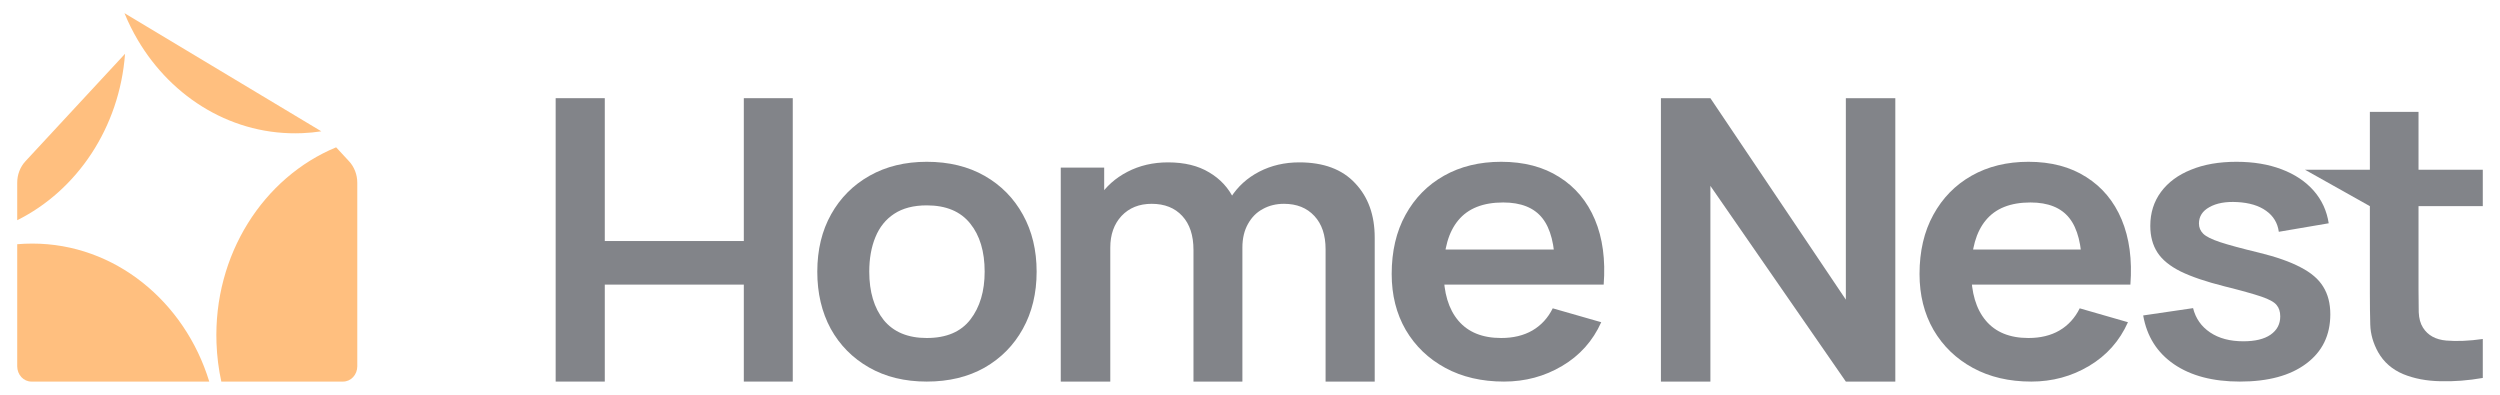 <svg width="95" height="15" viewBox="0 0 95 15" fill="none" xmlns="http://www.w3.org/2000/svg">
<g id="homenest-logo" opacity="0.5">
<path fill-rule="evenodd" clip-rule="evenodd" d="M7.952 14.5C7.02 11.454 4.361 9.256 1.228 9.256C1.035 9.256 0.843 9.264 0.654 9.28V13.919C0.654 14.073 0.711 14.221 0.812 14.33C0.913 14.439 1.049 14.5 1.192 14.5H7.952Z" fill="#FF8000"/>
<path fill-rule="evenodd" clip-rule="evenodd" d="M0.654 8.368C2.921 7.24 4.542 4.857 4.752 2.044L0.969 6.125C0.869 6.232 0.789 6.361 0.735 6.502C0.681 6.643 0.653 6.794 0.654 6.947V8.368Z" fill="#FF8000"/>
<path fill-rule="evenodd" clip-rule="evenodd" d="M4.73 0.5C4.875 0.856 5.045 1.197 5.236 1.521C6.544 3.74 8.879 5.17 11.489 5.06C11.733 5.05 11.973 5.027 12.21 4.99" fill="#FF8000"/>
<path fill-rule="evenodd" clip-rule="evenodd" d="M12.773 5.598C10.015 6.736 8.105 9.676 8.227 13.038C8.245 13.54 8.307 14.029 8.41 14.5H13.038C13.181 14.5 13.318 14.439 13.419 14.33C13.52 14.221 13.577 14.073 13.577 13.919V6.947C13.577 6.794 13.55 6.643 13.495 6.502C13.441 6.361 13.362 6.232 13.261 6.125L12.773 5.598Z" fill="#FF8000"/>
<path d="M21.115 14.5V3.731H22.982V9.159H28.265V3.731H30.125L30.125 14.5H28.265V10.815H22.982V14.5H21.115Z" fill="#060A14"/>
<path d="M35.217 14.5C34.38 14.5 33.65 14.322 33.025 13.965C32.4 13.609 31.914 13.118 31.568 12.493C31.227 11.863 31.057 11.14 31.057 10.324C31.057 9.494 31.233 8.766 31.584 8.141C31.935 7.516 32.423 7.027 33.048 6.676C33.673 6.324 34.396 6.148 35.217 6.148C36.059 6.148 36.792 6.327 37.417 6.683C38.042 7.04 38.527 7.533 38.873 8.163C39.219 8.788 39.392 9.509 39.392 10.324C39.392 11.145 39.217 11.87 38.866 12.5C38.52 13.125 38.034 13.616 37.409 13.973C36.784 14.324 36.054 14.5 35.217 14.5ZM35.217 12.844C35.961 12.844 36.513 12.61 36.875 12.141C37.236 11.672 37.417 11.066 37.417 10.324C37.417 9.557 37.234 8.947 36.867 8.493C36.5 8.034 35.95 7.804 35.217 7.804C34.716 7.804 34.303 7.911 33.977 8.126C33.657 8.336 33.42 8.632 33.265 9.013C33.11 9.389 33.032 9.826 33.032 10.324C33.032 11.091 33.216 11.704 33.582 12.163C33.954 12.617 34.499 12.844 35.217 12.844Z" fill="#060A14"/>
<path d="M50.372 14.5L50.372 9.474C50.372 8.932 50.23 8.51 49.946 8.207C49.662 7.899 49.277 7.745 48.791 7.745C48.492 7.745 48.223 7.811 47.986 7.943C47.748 8.07 47.56 8.261 47.42 8.515C47.281 8.764 47.211 9.062 47.211 9.408L46.382 8.947C46.377 8.4 46.506 7.919 46.77 7.504C47.038 7.084 47.4 6.756 47.854 6.522C48.309 6.288 48.815 6.17 49.373 6.17C50.297 6.17 51.005 6.434 51.495 6.962C51.991 7.484 52.239 8.173 52.239 9.027L52.239 14.5H50.372ZM40.309 14.5L40.309 6.368H41.959V8.822H42.191L42.191 14.5H40.309ZM45.352 14.5L45.352 9.496C45.352 8.944 45.21 8.515 44.926 8.207C44.642 7.899 44.255 7.745 43.764 7.745C43.289 7.745 42.907 7.899 42.617 8.207C42.333 8.515 42.191 8.915 42.191 9.408L41.355 8.881C41.355 8.368 41.489 7.907 41.758 7.496C42.026 7.086 42.388 6.764 42.842 6.529C43.302 6.29 43.816 6.17 44.384 6.17C45.009 6.17 45.53 6.297 45.949 6.551C46.372 6.8 46.687 7.142 46.894 7.577C47.105 8.007 47.211 8.493 47.211 9.035L47.211 14.5H45.352Z" fill="#060A14"/>
<path d="M57.152 14.5C56.305 14.5 55.561 14.327 54.921 13.98C54.281 13.633 53.78 13.152 53.418 12.537C53.062 11.921 52.884 11.213 52.884 10.412C52.884 9.548 53.059 8.798 53.41 8.163C53.762 7.523 54.25 7.027 54.874 6.676C55.499 6.324 56.222 6.148 57.044 6.148C57.911 6.148 58.647 6.341 59.251 6.727C59.861 7.108 60.313 7.648 60.607 8.346C60.901 9.045 61.012 9.868 60.94 10.815H59.089V10.17C59.084 9.311 58.923 8.683 58.608 8.288C58.293 7.892 57.798 7.694 57.121 7.694C56.357 7.694 55.789 7.919 55.417 8.368C55.045 8.813 54.859 9.465 54.859 10.324C54.859 11.125 55.045 11.745 55.417 12.185C55.789 12.624 56.331 12.844 57.044 12.844C57.503 12.844 57.898 12.749 58.229 12.559C58.565 12.363 58.823 12.082 59.004 11.716L60.847 12.244C60.527 12.957 60.031 13.511 59.36 13.907C58.694 14.302 57.958 14.5 57.152 14.5ZM54.27 10.815V9.482H60.026V10.815H54.27Z" fill="#060A14"/>
<path d="M63.115 14.5V3.731H64.995L70.142 11.386V3.731H72.022V14.5H70.142L64.995 7.064V14.5H63.115Z" fill="#060A14"/>
<path d="M77.188 14.5C76.345 14.5 75.606 14.327 74.969 13.98C74.332 13.633 73.834 13.152 73.474 12.537C73.12 11.921 72.942 11.213 72.942 10.412C72.942 9.548 73.117 8.798 73.466 8.163C73.816 7.523 74.301 7.027 74.922 6.676C75.544 6.324 76.263 6.148 77.08 6.148C77.943 6.148 78.674 6.341 79.275 6.727C79.882 7.108 80.331 7.648 80.624 8.346C80.916 9.045 81.027 9.868 80.955 10.815H79.114V10.17C79.109 9.311 78.949 8.683 78.636 8.288C78.323 7.892 77.83 7.694 77.157 7.694C76.397 7.694 75.832 7.919 75.462 8.368C75.092 8.813 74.907 9.465 74.907 10.324C74.907 11.125 75.092 11.745 75.462 12.185C75.832 12.624 76.371 12.844 77.08 12.844C77.537 12.844 77.93 12.749 78.258 12.559C78.592 12.363 78.849 12.082 79.029 11.716L80.862 12.244C80.544 12.957 80.051 13.511 79.383 13.907C78.721 14.302 77.989 14.5 77.188 14.5ZM74.322 10.815V9.482H80.046V10.815H74.322Z" fill="#060A14"/>
<path d="M85.116 14.5C84.089 14.5 83.254 14.28 82.612 13.841C81.97 13.401 81.58 12.783 81.441 11.987L83.337 11.709C83.434 12.1 83.65 12.407 83.984 12.632C84.317 12.857 84.739 12.969 85.247 12.969C85.694 12.969 86.038 12.886 86.279 12.72C86.526 12.549 86.649 12.317 86.649 12.024C86.649 11.843 86.603 11.699 86.511 11.592C86.423 11.479 86.228 11.372 85.925 11.269C85.622 11.167 85.157 11.037 84.531 10.881C83.832 10.705 83.277 10.517 82.867 10.317C82.456 10.112 82.16 9.87 81.981 9.592C81.801 9.313 81.711 8.976 81.711 8.581C81.711 8.087 81.847 7.658 82.119 7.291C82.391 6.925 82.772 6.644 83.26 6.449C83.747 6.248 84.323 6.148 84.985 6.148C85.632 6.148 86.205 6.244 86.703 6.434C87.207 6.625 87.612 6.896 87.921 7.247C88.229 7.599 88.419 8.012 88.491 8.485L86.595 8.808C86.549 8.471 86.387 8.205 86.11 8.009C85.838 7.814 85.473 7.704 85.016 7.679C84.579 7.655 84.228 7.719 83.96 7.87C83.694 8.016 83.56 8.224 83.56 8.493C83.56 8.644 83.614 8.774 83.722 8.881C83.83 8.988 84.045 9.096 84.369 9.203C84.698 9.311 85.186 9.443 85.833 9.599C86.495 9.76 87.024 9.946 87.42 10.156C87.82 10.361 88.108 10.607 88.283 10.896C88.462 11.184 88.552 11.533 88.552 11.943C88.552 12.739 88.247 13.364 87.635 13.819C87.029 14.273 86.19 14.5 85.116 14.5Z" fill="#060A14"/>
<path d="M94.346 14.362C93.796 14.459 93.257 14.501 92.728 14.486C92.204 14.476 91.734 14.386 91.318 14.215C90.902 14.039 90.586 13.764 90.371 13.387C90.181 13.046 90.081 12.696 90.07 12.34C90.06 11.983 90.055 11.58 90.055 11.131V4.252H91.904V11.028C91.904 11.346 91.906 11.624 91.912 11.864C91.922 12.103 91.976 12.298 92.073 12.45C92.258 12.743 92.554 12.906 92.959 12.941C93.365 12.975 93.827 12.955 94.346 12.882V14.362ZM90.055 7.834L87.589 6.45H94.346V7.834H90.055Z" fill="#060A14"/>
</g>
</svg>
